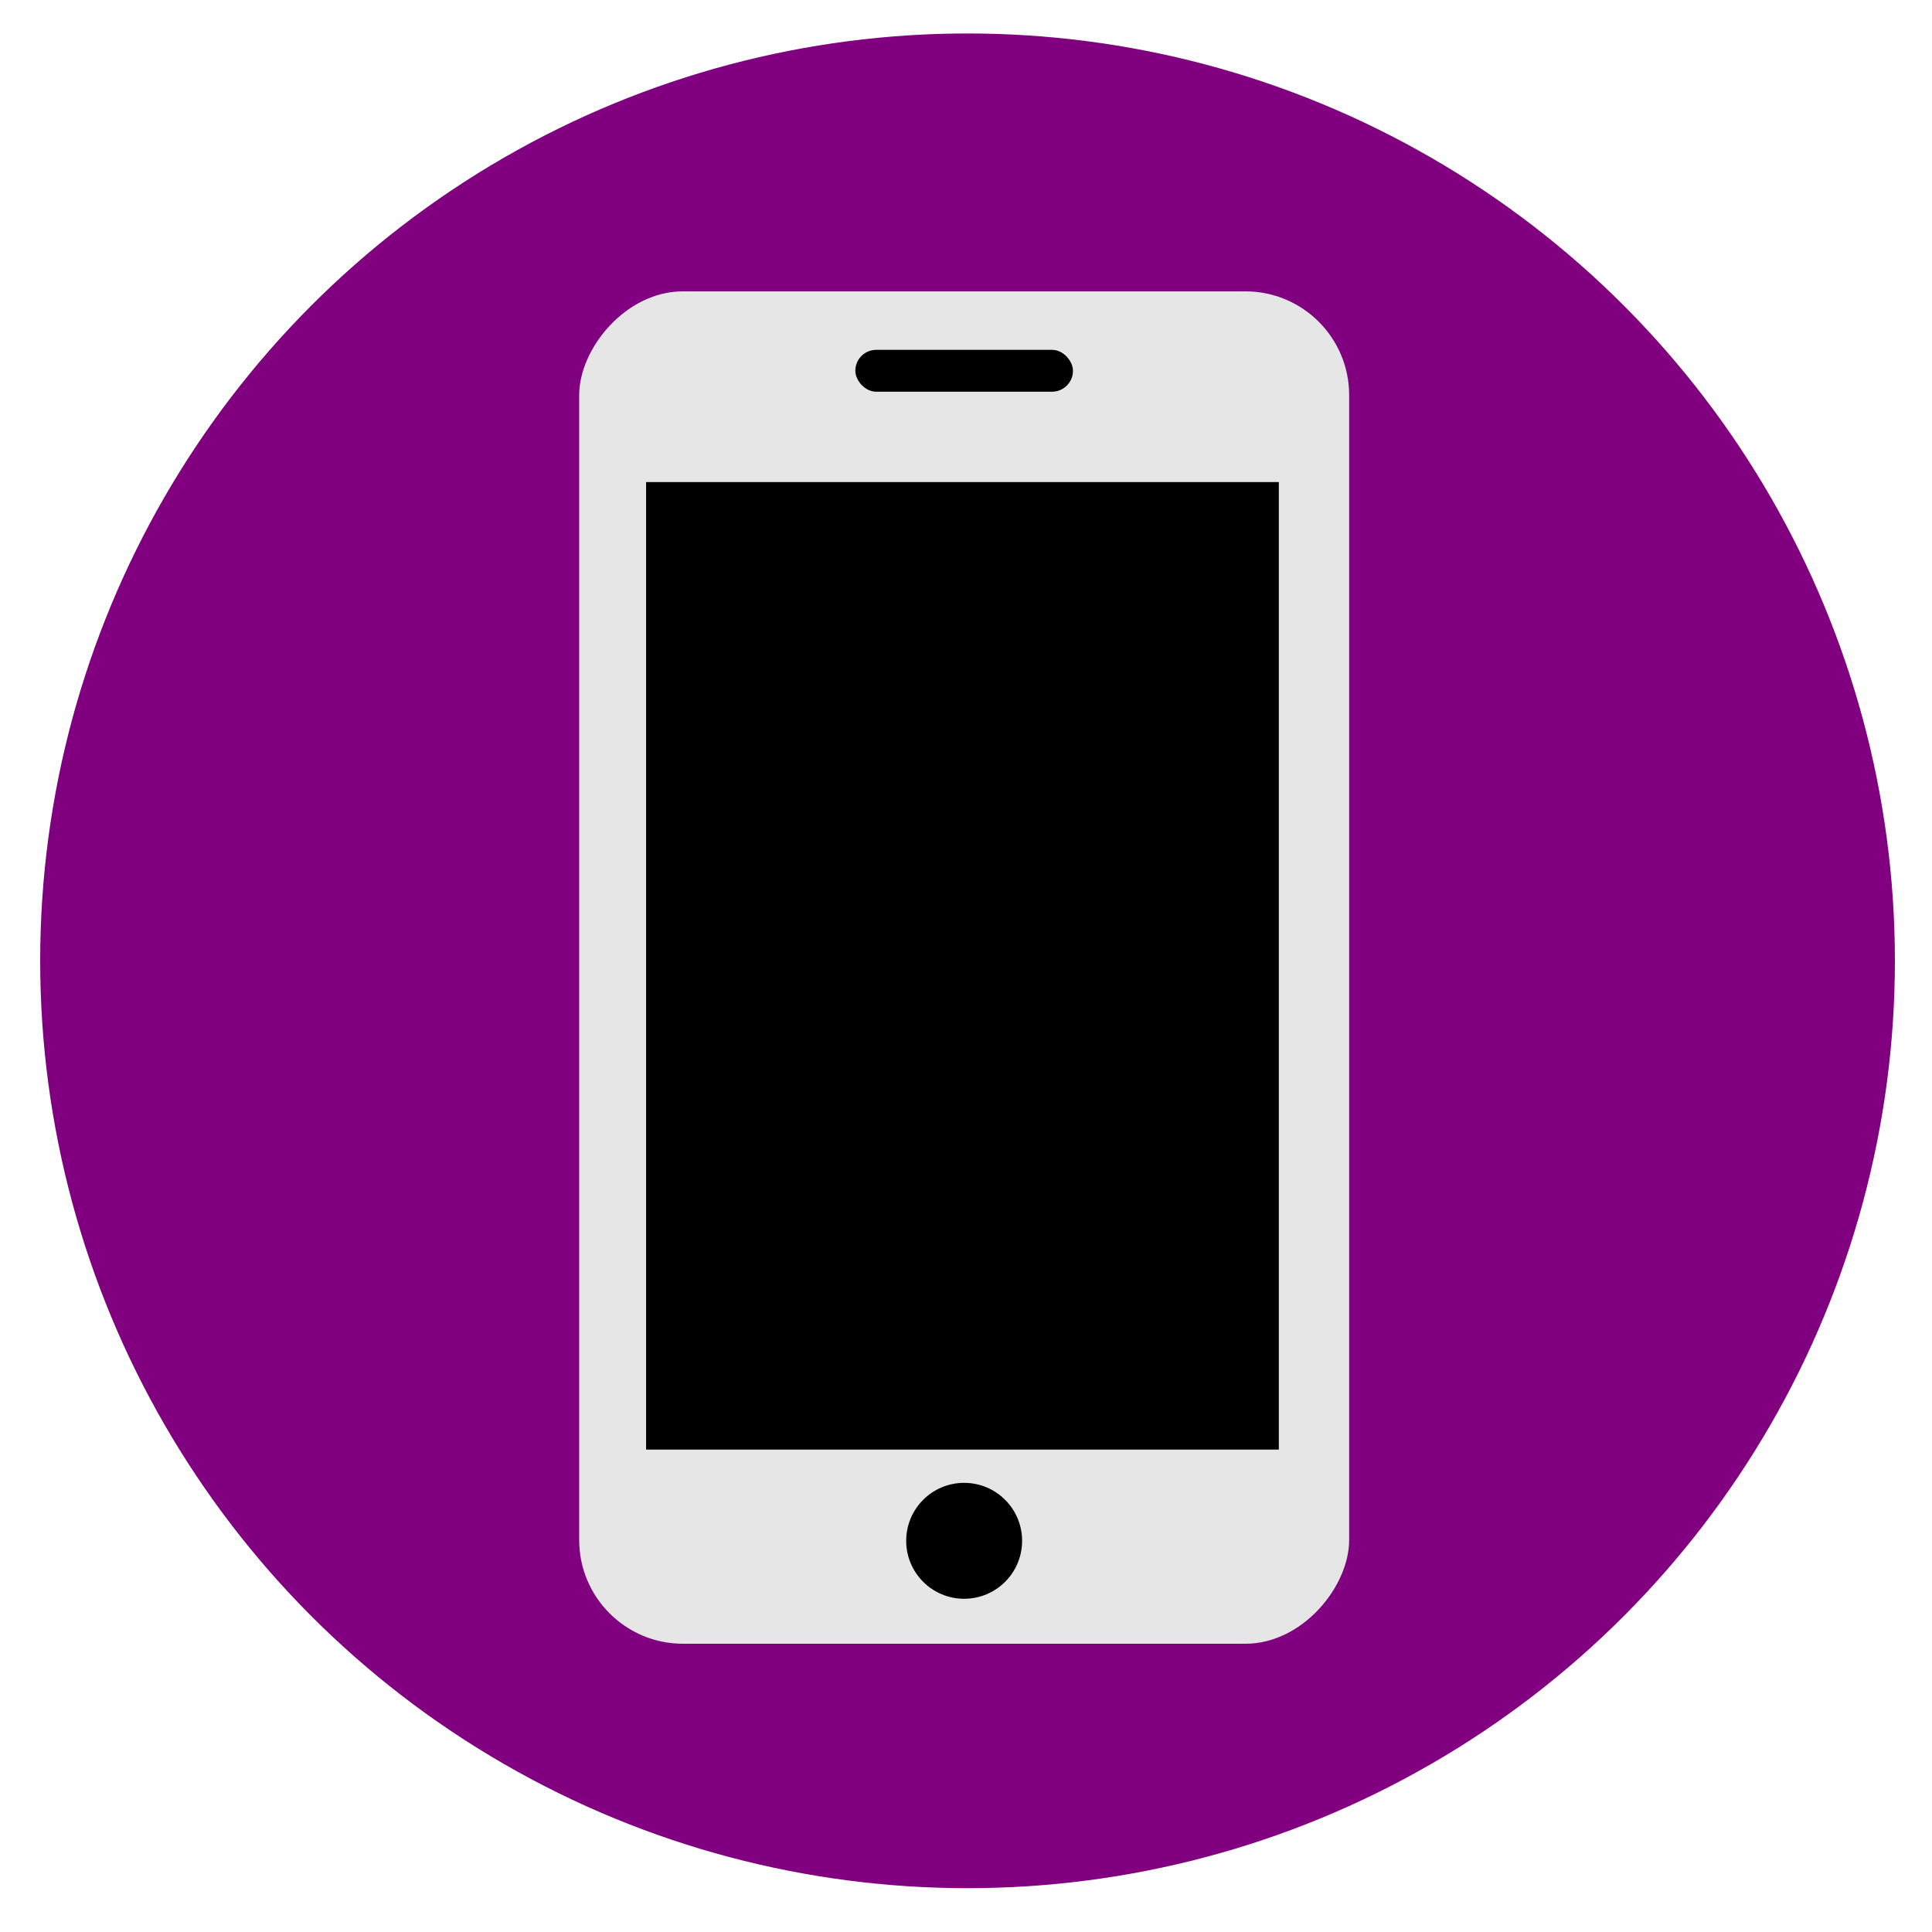 <?xml version="1.0" encoding="UTF-8" standalone="no"?>
<!-- Created with Inkscape (http://www.inkscape.org/) -->

<svg
   width="50mm"
   height="50mm"
   viewBox="0 0 50 50"
   version="1.1"
   id="svg5"
   sodipodi:docname="logo_mobitel.svg"
   inkscape:version="1.1.2 (b8e25be833, 2022-02-05)"
   xmlns:inkscape="http://www.inkscape.org/namespaces/inkscape"
   xmlns:sodipodi="http://sodipodi.sourceforge.net/DTD/sodipodi-0.dtd"
   xmlns="http://www.w3.org/2000/svg"
   xmlns:svg="http://www.w3.org/2000/svg">
  <sodipodi:namedview
     id="namedview16"
     pagecolor="#ffffff"
     bordercolor="#666666"
     borderopacity="1.0"
     inkscape:pageshadow="2"
     inkscape:pageopacity="0.0"
     inkscape:pagecheckerboard="0"
     inkscape:document-units="mm"
     showgrid="false"
     showguides="true"
     inkscape:guide-bbox="true"
     inkscape:zoom="2.2674792"
     inkscape:cx="98.567609"
     inkscape:cy="99.229137"
     inkscape:window-width="1920"
     inkscape:window-height="1017"
     inkscape:window-x="-8"
     inkscape:window-y="-8"
     inkscape:window-maximized="1"
     inkscape:current-layer="svg5">
    <sodipodi:guide
       position="26.721,42.474"
       orientation="0,-1"
       id="guide878" />
    <sodipodi:guide
       position="33.606,7.468"
       orientation="0,-1"
       id="guide880" />
    <sodipodi:guide
       position="14.936,23.979"
       orientation="1,0"
       id="guide882" />
    <sodipodi:guide
       position="34.889,22.987"
       orientation="1,0"
       id="guide884" />
    <sodipodi:guide
       position="29.23,40.957"
       orientation="0,-1"
       id="guide886" />
    <sodipodi:guide
       position="27.771,35.998"
       orientation="1,0"
       id="guide888" />
    <sodipodi:guide
       position="22.112,37.573"
       orientation="1,0"
       id="guide890" />
    <sodipodi:guide
       position="24.971,39.79"
       orientation="0,-1"
       id="guide892" />
    <sodipodi:guide
       position="26.429,10.502"
       orientation="1,0"
       id="guide894" />
    <sodipodi:guide
       position="23.454,9.568"
       orientation="1,0"
       id="guide896" />
    <sodipodi:guide
       position="32.205,11.552"
       orientation="0,-1"
       id="guide898" />
    <sodipodi:guide
       position="27.771,8.693"
       orientation="0,-1"
       id="guide900" />
    <sodipodi:guide
       position="1.05,35.123"
       orientation="1,0"
       id="guide904" />
    <sodipodi:guide
       position="49.008,22.579"
       orientation="1,0"
       id="guide996" />
    <sodipodi:guide
       position="27.771,49.125"
       orientation="0,-1"
       id="guide998" />
    <sodipodi:guide
       position="34.889,1.109"
       orientation="0,-1"
       id="guide1000" />
  </sodipodi:namedview>
  <defs
     id="defs2" />
  <circle
     style="fill:#800080;stroke:#0000ff;stroke-width:0"
     id="path854"
     cx="25.04"
     cy="24.866"
     r="24" />
  <ellipse
     style="fill:#000000;stroke:#0000ff;stroke-width:0"
     id="path1774"
     cx="24.952"
     cy="9.595"
     rx="2.816"
     ry="0.541" />
  <ellipse
     style="fill:#000000;stroke:#0000ff;stroke-width:0"
     id="path1968"
     cx="24.952"
     cy="9.595"
     rx="2.816"
     ry="0.541" />
  <rect
     style="fill:#e6e6e6;stroke:#0000ff;stroke-width:0"
     id="rect966"
     width="19.927"
     height="35"
     x="14.989"
     y="-42.54"
     ry="2.686"
     transform="scale(1,-1)" />
  <rect
     style="fill:#000000;stroke:#0000ff;stroke-width:0"
     id="rect966-4"
     width="16.375"
     height="25.039"
     x="16.721"
     y="12.476"
     ry="0" />
  <g
     id="layer4"
     style="display:inline">
    <circle
       style="fill:#000000;stroke:#0000ff;stroke-width:0"
       id="path1552"
       cx="24.952"
       cy="39.876"
       r="1.5" />
  </g>
  <g
     id="layer6">
    <rect
       style="fill:#000000;stroke:#0000ff;stroke-width:0"
       id="rect2092"
       width="5.632"
       height="1.083"
       x="22.136"
       y="9.054"
       ry="0.541" />
  </g>
  <ellipse
     style="fill:#800080;stroke:#0000ff;stroke-width:0"
     id="path902"
     cx="27.771"
     cy="41.307"
     rx="5.0000017e-07"
     ry="3.7599552e-14" />
</svg>
